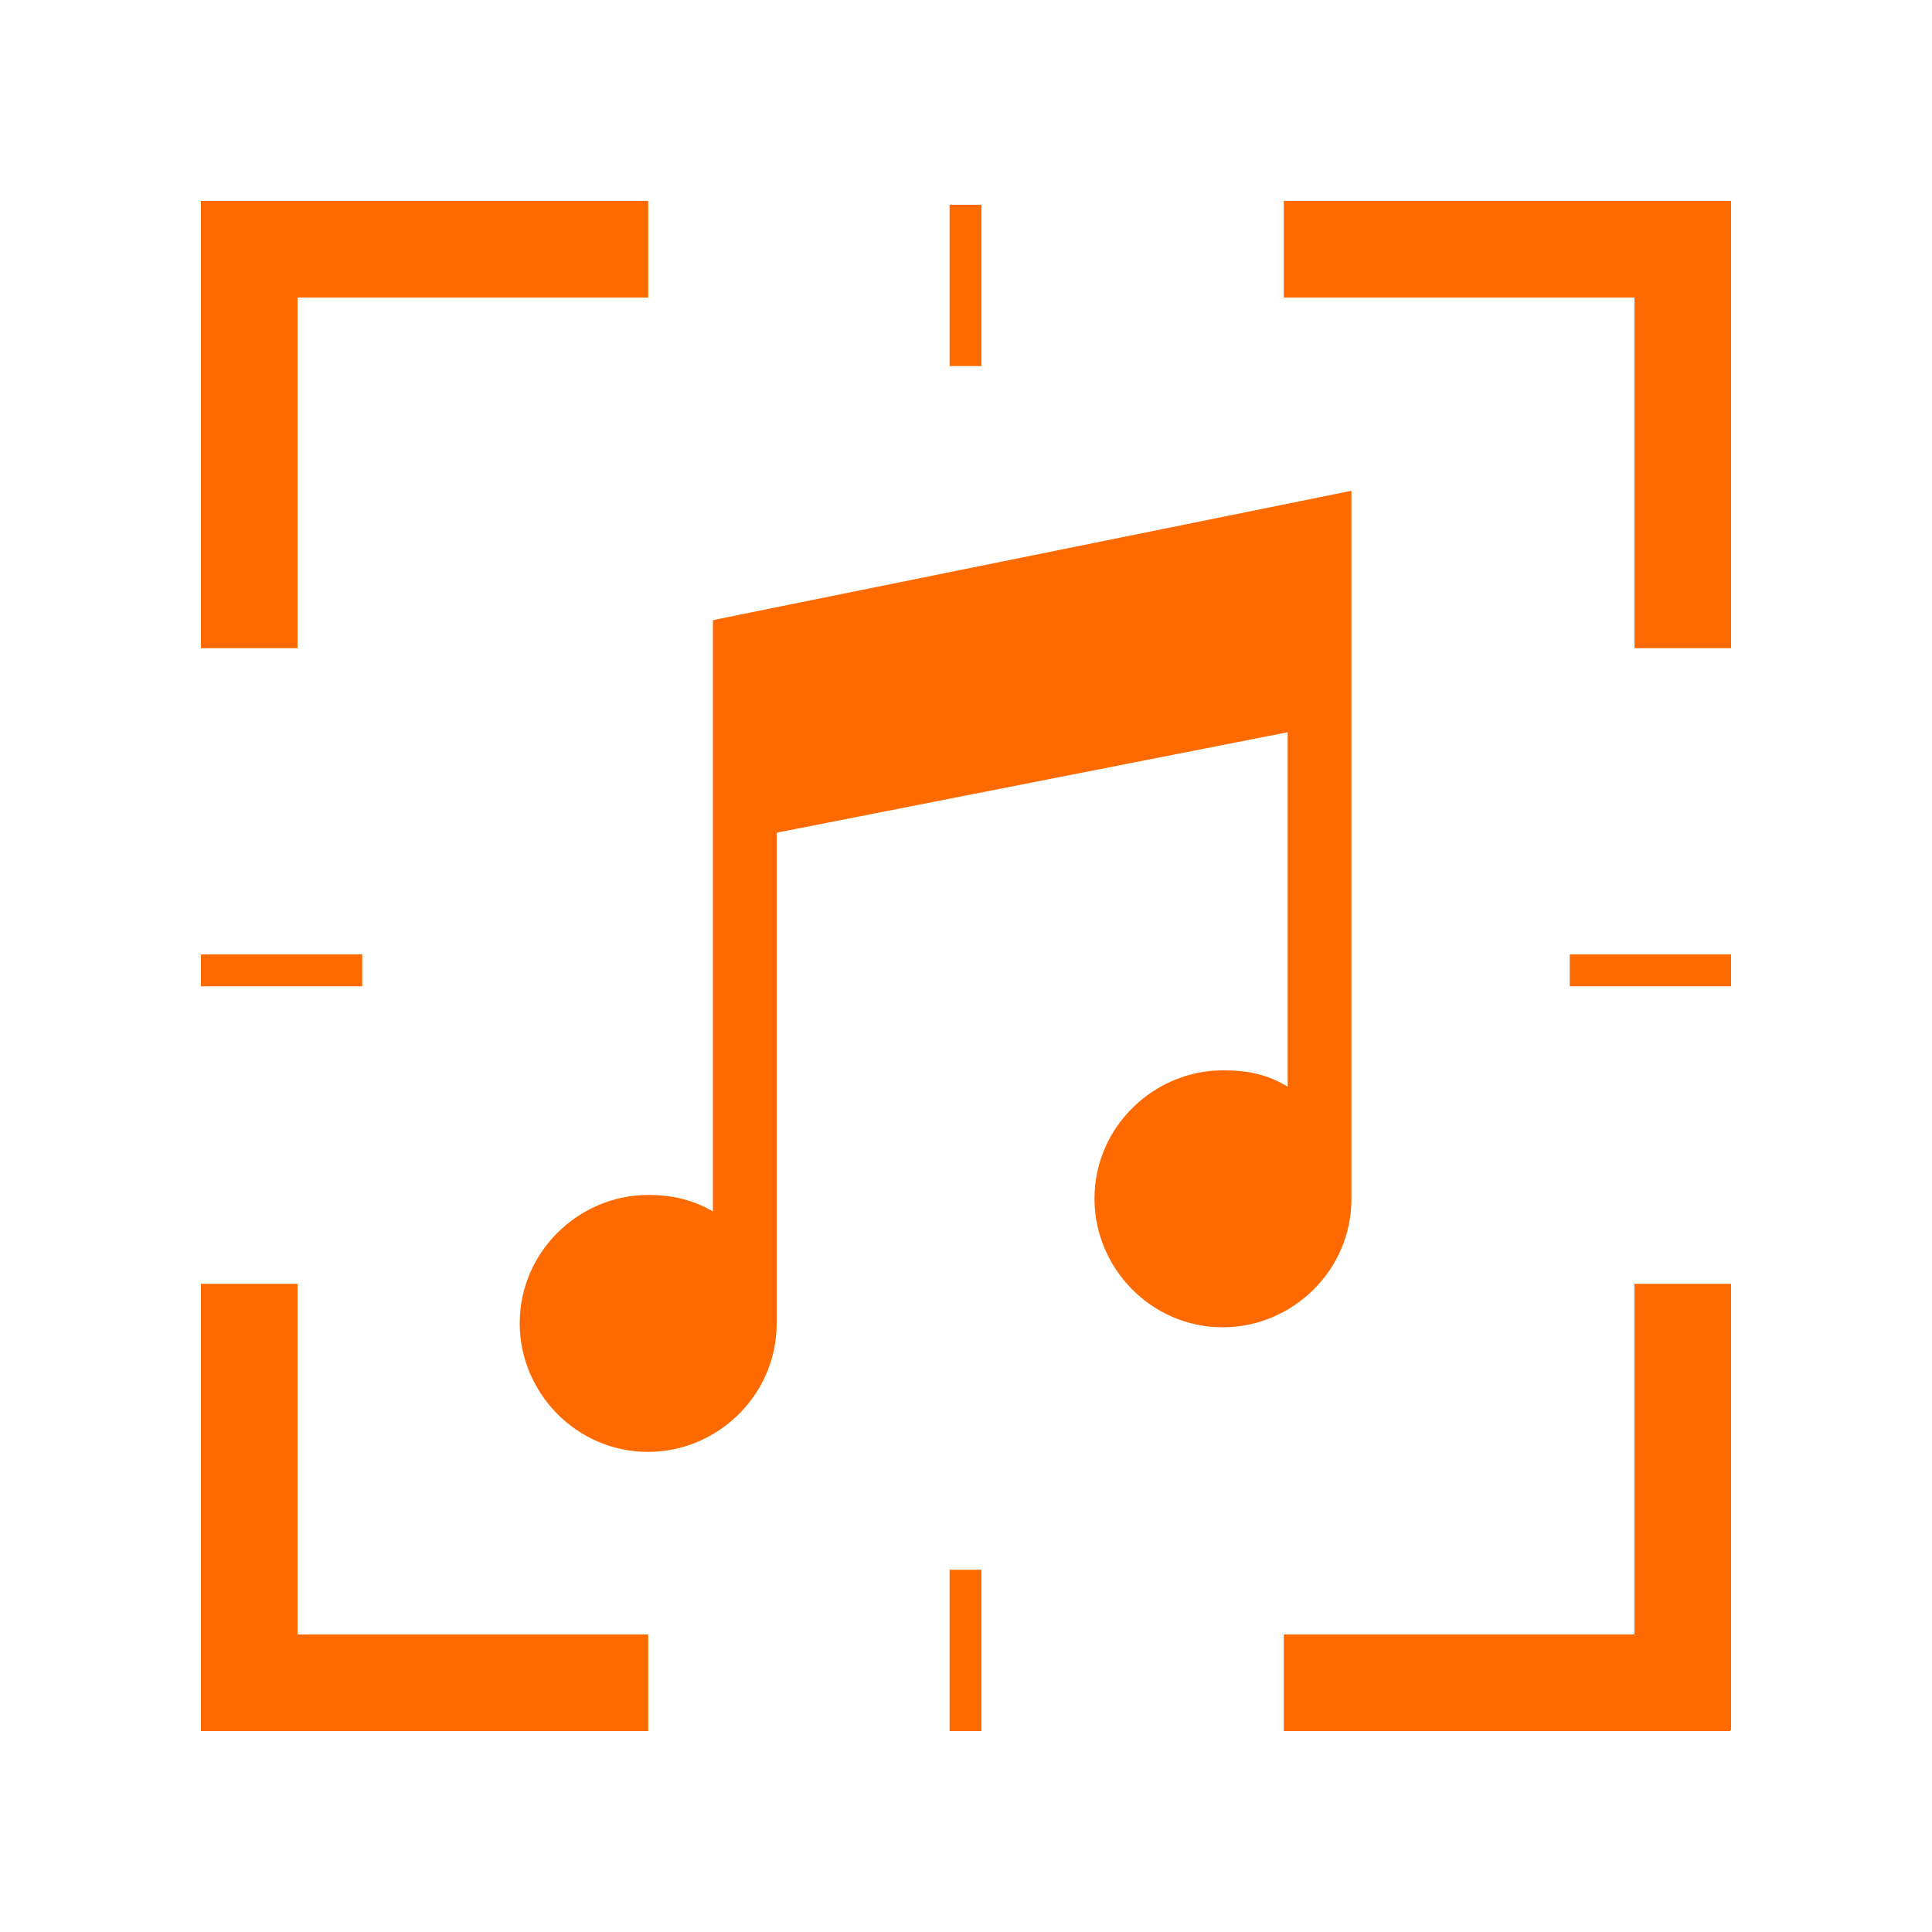 <svg class="icon" style="width: 1em;height: 1em;vertical-align: middle;fill: currentColor;overflow: hidden;" viewBox="0 0 1024 1024" version="1.1" xmlns="http://www.w3.org/2000/svg"><path d="M106.496 106.496h51.2v237.056h-51.2V106.496z" fill="#FF6A00" /><path d="M106.496 106.496h237.056v51.2H106.496v-51.2z m0 759.808h237.056v51.2H106.496v-51.2z" fill="#FF6A00" /><path d="M106.496 680.448h51.2v236.544h-51.2v-236.544zM680.448 106.496h236.544v51.2h-236.544v-51.2z" fill="#FF6A00" /><path d="M866.304 106.496h51.2v237.056h-51.2V106.496zM866.304 680.448h51.2v236.544h-51.2v-236.544z" fill="#FF6A00" /><path d="M680.448 866.304h236.544v51.2h-236.544v-51.2zM377.856 328.704v313.344c-10.752-6.144-21.504-8.704-34.304-8.704-36.352 0-68.096 29.696-68.096 68.096 0 36.352 29.696 68.096 68.096 68.096 36.352 0 68.096-29.696 68.096-68.096V441.344l270.848-53.248v187.904c-10.752-6.656-21.504-8.704-34.304-8.704-36.352 0-68.096 29.696-68.096 68.096 0 36.352 29.696 68.096 68.096 68.096 36.352 0 68.096-29.696 68.096-68.096V260.096c0.512 0-338.944 68.608-338.432 68.608z m-271.36 177.152h85.504v16.896H106.496v-16.896z m725.504 0h85.504v16.896h-85.504v-16.896zM503.296 108.544h16.896v85.504h-16.896V108.544z m0 723.456h16.896v85.504h-16.896v-85.504z" fill="#FF6A00" /></svg>